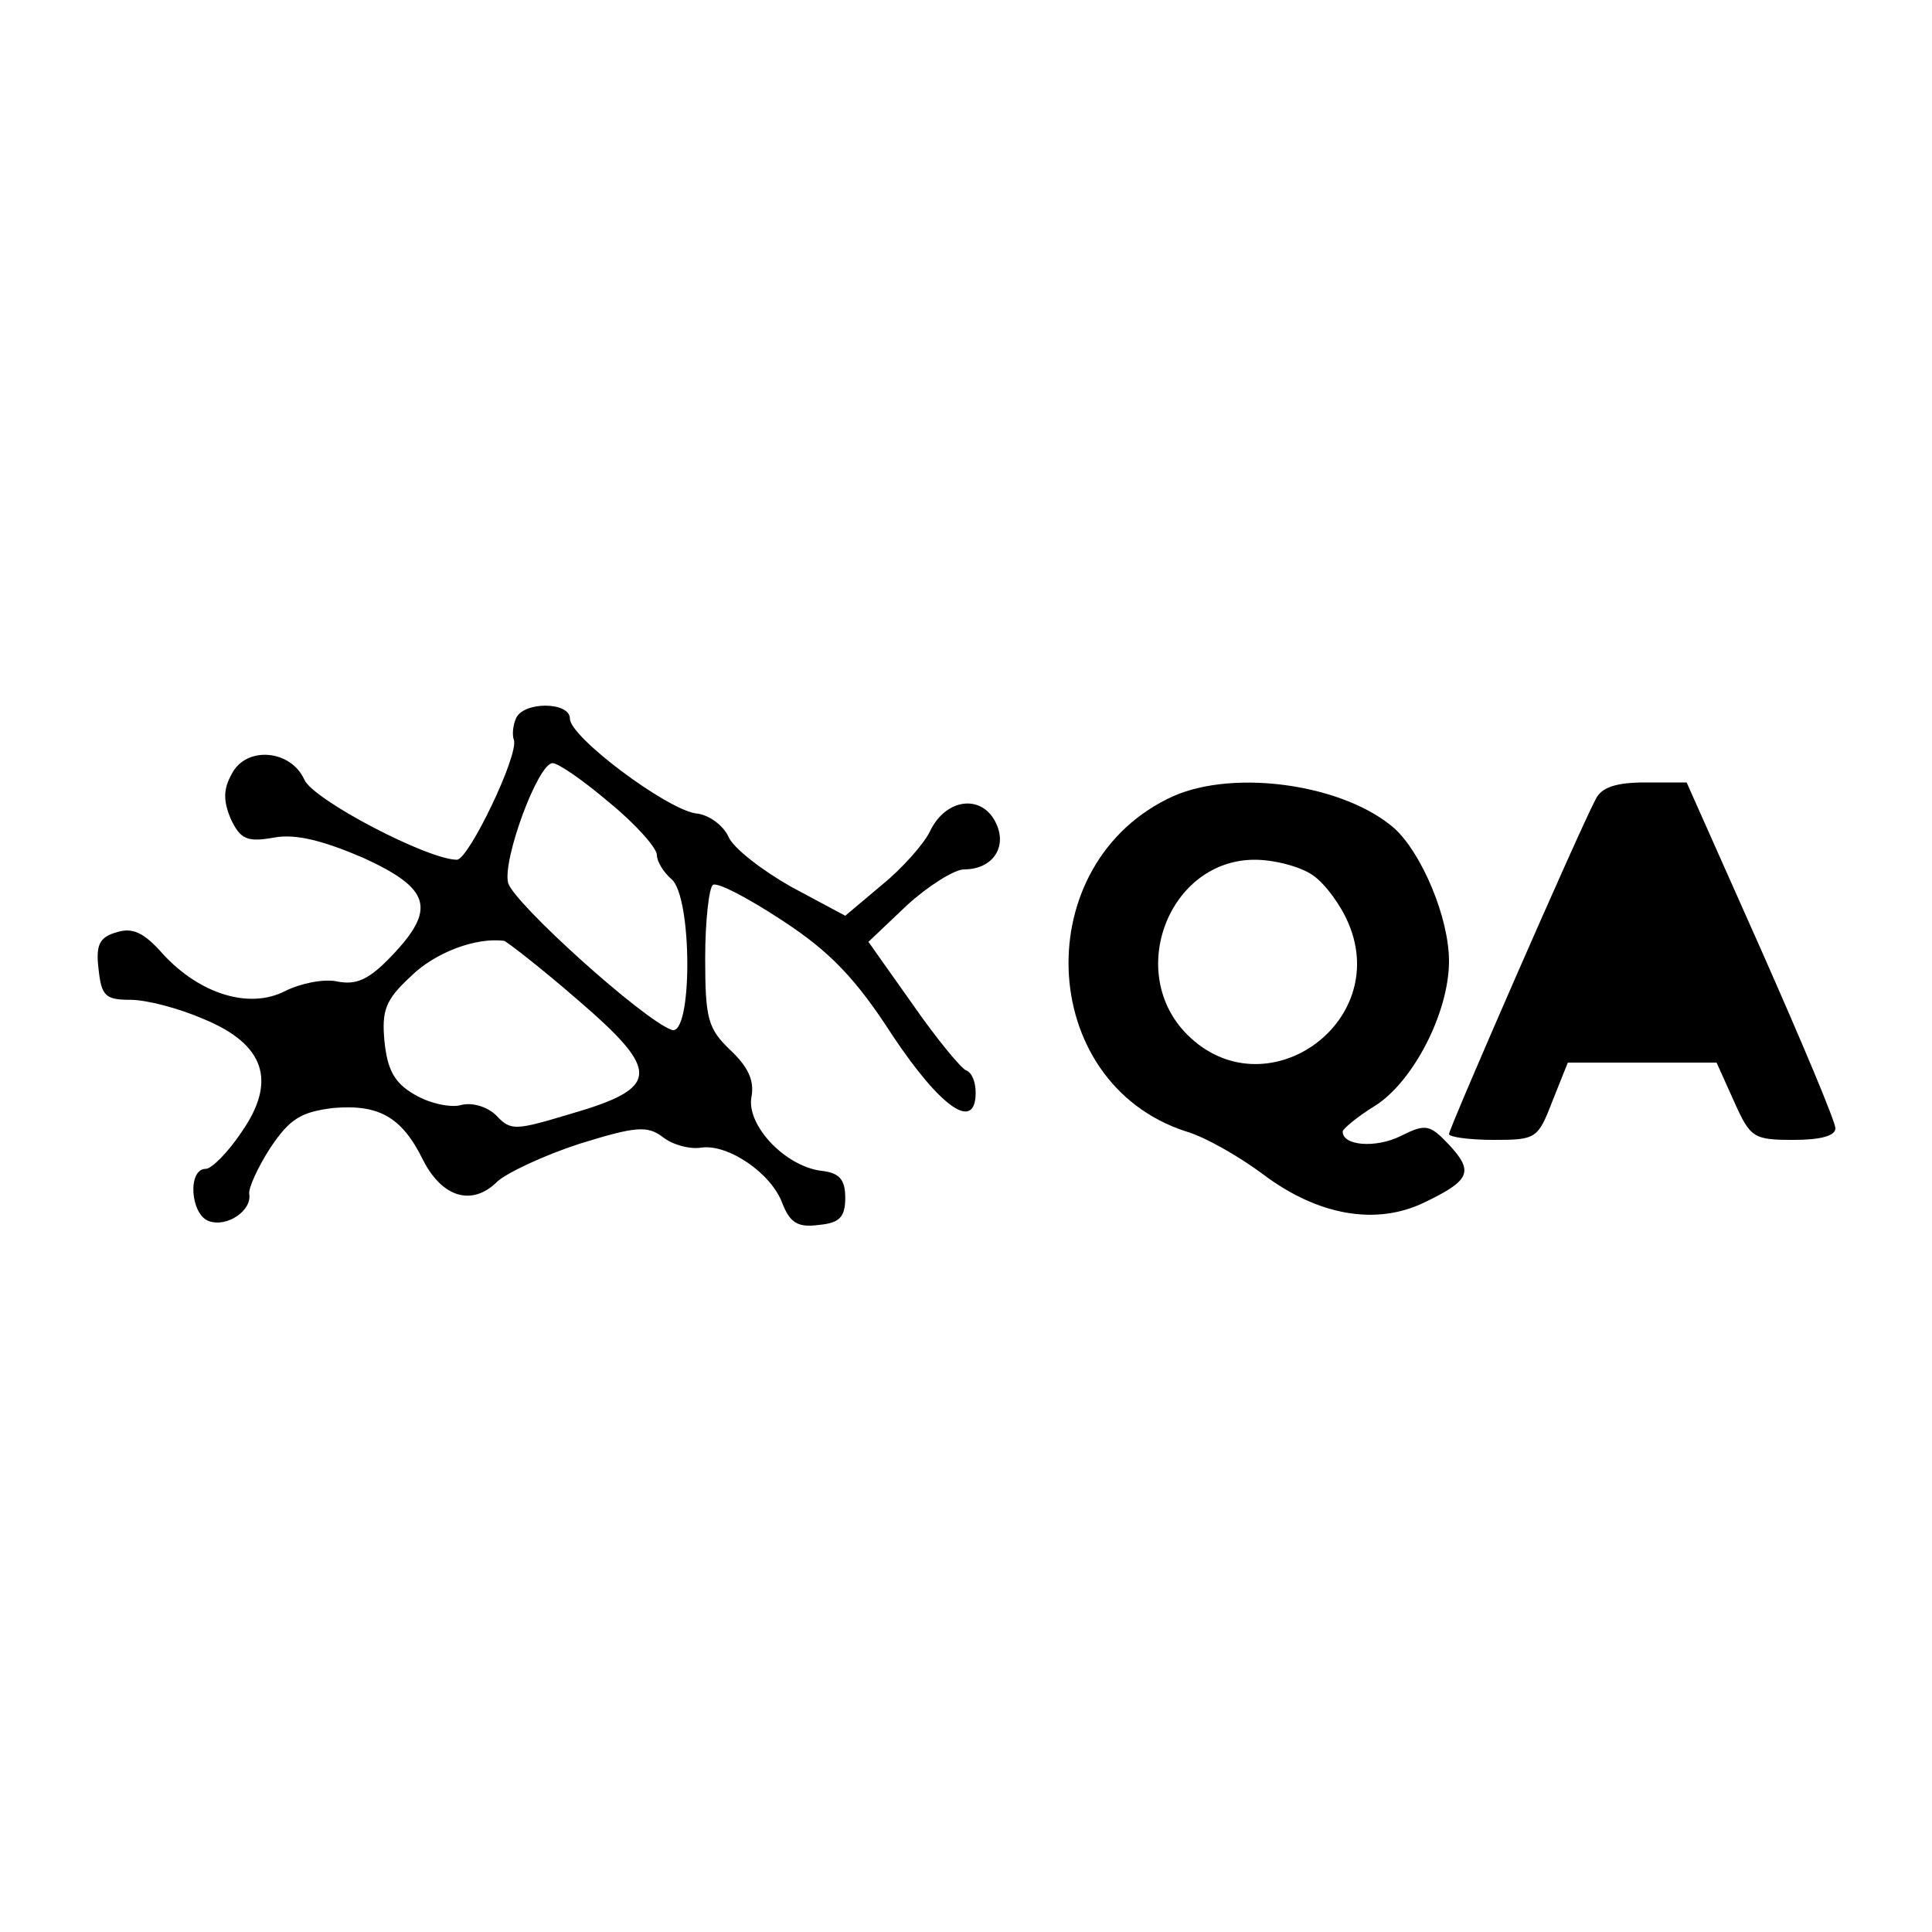 <?xml version="1.0" standalone="no"?>
<!DOCTYPE svg PUBLIC "-//W3C//DTD SVG 20010904//EN"
 "http://www.w3.org/TR/2001/REC-SVG-20010904/DTD/svg10.dtd">
<svg version="1.0" xmlns="http://www.w3.org/2000/svg"
 width="200pt" height="200pt" viewBox="0 0 200 200"
 preserveAspectRatio="xMidYMid meet">
<g transform="translate(0,200) scale(0.1,-0.1)"
fill="#000000" stroke="none">
<path d="M534 1256 c-3 -7 -4 -17 -2 -22 5 -16 -47 -124 -59 -124 -30 0 -149
62 -158 83 -14 31 -60 35 -75 6 -9 -16 -9 -28 -1 -47 10 -21 17 -24 45 -19 22
4 50 -3 92 -21 70 -32 76 -53 29 -102 -23 -24 -36 -30 -56 -26 -14 3 -38 -2
-54 -10 -37 -19 -88 -3 -126 38 -20 23 -32 28 -48 23 -18 -5 -22 -13 -19 -38
3 -28 7 -32 33 -32 17 0 51 -9 76 -20 63 -26 76 -64 39 -117 -14 -21 -31 -38
-37 -38 -19 0 -16 -47 3 -54 19 -7 45 11 42 28 -1 6 9 28 22 48 20 30 32 37
65 41 47 4 71 -9 93 -54 20 -39 51 -48 77 -22 10 9 48 27 85 39 58 18 70 19
86 7 10 -8 28 -13 40 -11 28 4 73 -27 84 -58 8 -20 16 -25 38 -22 21 2 27 8
27 28 0 19 -6 26 -25 28 -38 5 -78 48 -72 77 3 17 -4 31 -22 48 -23 22 -26 32
-26 95 0 39 4 73 8 76 5 3 37 -14 72 -37 49 -32 76 -60 114 -119 50 -75 86
-100 86 -59 0 11 -4 21 -10 23 -5 2 -30 32 -55 68 l-46 65 40 38 c22 20 49 37
59 37 30 0 46 24 32 50 -15 28 -51 23 -67 -10 -6 -13 -29 -39 -50 -56 l-38
-32 -56 30 c-30 17 -60 40 -65 52 -5 11 -20 23 -34 24 -31 5 -130 79 -130 98
0 18 -49 18 -56 0z m97 -87 c27 -22 49 -47 49 -54 0 -7 7 -18 15 -25 22 -18
22 -165 0 -156 -30 11 -163 131 -169 152 -6 24 31 124 46 124 6 0 32 -18 59
-41z m-33 -204 c86 -74 86 -91 -7 -118 -57 -17 -62 -18 -77 -2 -10 10 -26 14
-37 11 -11 -3 -33 2 -48 11 -21 12 -28 26 -31 55 -3 32 1 43 27 67 25 25 68
41 97 37 3 -1 38 -28 76 -61z"/>
<path d="M1215 1176 c-151 -68 -143 -296 12 -347 21 -6 57 -27 81 -45 56 -42
116 -53 166 -29 48 23 52 32 26 60 -20 21 -24 22 -50 9 -26 -13 -61 -10 -60 5
1 3 15 15 33 26 40 25 77 97 77 150 0 45 -28 111 -56 137 -52 46 -165 62 -229
34z m144 -82 c13 -9 29 -31 37 -50 44 -104 -87 -195 -167 -115 -64 64 -19 181
70 181 20 0 47 -7 60 -16z"/>
<path d="M1652 1173 c-18 -34 -152 -341 -152 -347 0 -3 21 -6 46 -6 44 0 46 1
61 40 l16 40 77 0 77 0 18 -40 c17 -38 20 -40 62 -40 27 0 43 4 43 12 0 7 -35
90 -77 185 l-77 173 -43 0 c-30 0 -45 -5 -51 -17z"/>
</g>
</svg>
